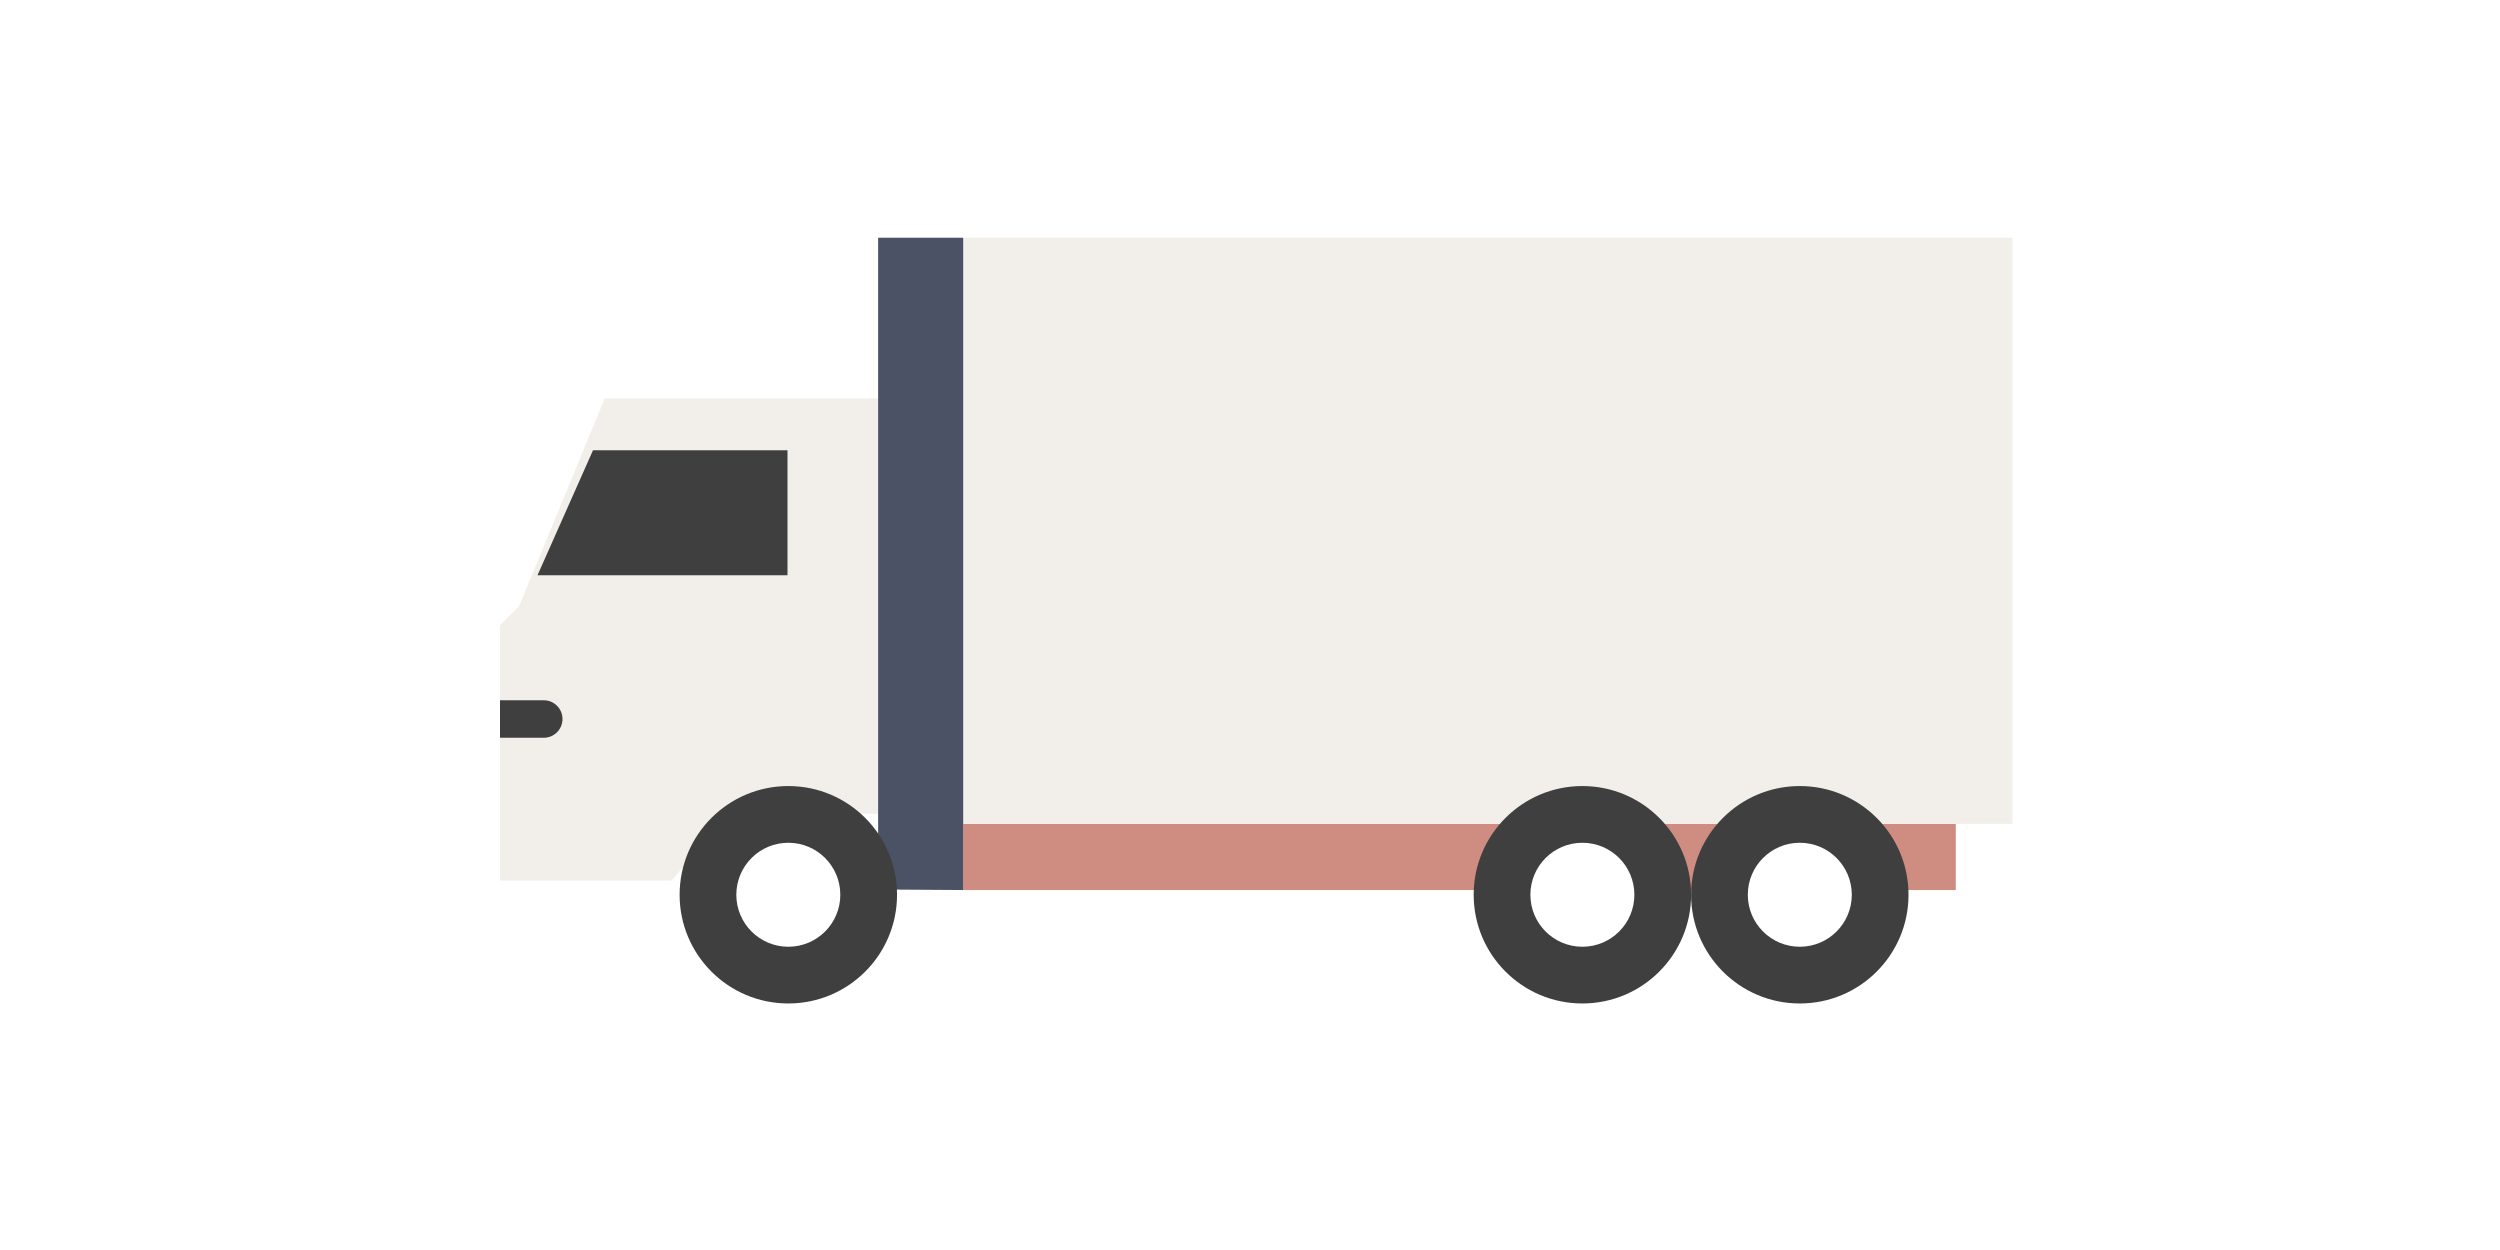 <svg width="200" height="100" viewBox="0 0 200 100" fill="none" xmlns="http://www.w3.org/2000/svg">
<g filter="url(#filter0_dd)">
<path d="M70.25 31.877H48.38L41.524 48.515L40 50.027V70.446H40.778H53.712L55.834 67.973C57.35 66.067 59.662 64.971 62.097 65.003L70.25 65.111V31.877Z" fill="#F2EEE9"/>
<path d="M77.056 65.909H156.463V71.203H77.056V65.909Z" fill="#CE8D80"/>
<path d="M160.991 19.021H77.056V65.909H160.991L160.991 19.021Z" fill="#F2EEE9"/>
<path d="M77.056 19.021L70.25 19.021L70.25 71.159L77.056 71.203V19.021Z" fill="#4B5266"/>
<path d="M71.763 71.581C71.763 76.384 67.869 80.278 63.066 80.278C58.262 80.278 54.369 76.384 54.369 71.581C54.369 66.778 58.262 62.884 63.066 62.884C67.869 62.884 71.763 66.778 71.763 71.581Z" fill="#3F3F3F"/>
<path d="M67.225 71.581C67.225 73.878 65.363 75.74 63.066 75.74C60.769 75.74 58.906 73.878 58.906 71.581C58.906 69.284 60.769 67.421 63.066 67.421C65.363 67.421 67.225 69.284 67.225 71.581Z" fill="white"/>
<path d="M135.288 71.581C135.288 76.384 131.394 80.278 126.591 80.278C121.788 80.278 117.894 76.384 117.894 71.581C117.894 66.778 121.788 62.884 126.591 62.884C131.394 62.884 135.288 66.778 135.288 71.581Z" fill="#3F3F3F"/>
<path d="M130.75 71.581C130.75 73.878 128.888 75.74 126.591 75.74C124.293 75.74 122.431 73.878 122.431 71.581C122.431 69.284 124.293 67.421 126.591 67.421C128.888 67.421 130.75 69.284 130.75 71.581Z" fill="white"/>
<path d="M152.681 71.581C152.681 76.384 148.788 80.278 143.984 80.278C139.181 80.278 135.288 76.384 135.288 71.581C135.288 66.778 139.181 62.884 143.984 62.884C148.788 62.884 152.681 66.778 152.681 71.581Z" fill="#3F3F3F"/>
<path d="M148.144 71.581C148.144 73.878 146.281 75.74 143.984 75.74C141.687 75.74 139.825 73.878 139.825 71.581C139.825 69.284 141.687 67.421 143.984 67.421C146.281 67.421 148.144 69.284 148.144 71.581Z" fill="white"/>
<path d="M63 46.021H43L47.441 36.021H63V46.021Z" fill="#3F3F3F"/>
<path d="M43.5 59.021H40V56.021H43.5C44.328 56.021 45 56.693 45 57.521C45 58.35 44.328 59.021 43.5 59.021Z" fill="#3F3F3F"/>
</g>
<defs>
<filter id="filter0_dd" x="-17" y="-17" width="234" height="134" filterUnits="userSpaceOnUse" color-interpolation-filters="sRGB">
<feFlood flood-opacity="0" result="BackgroundImageFix"/>
<feColorMatrix in="SourceAlpha" type="matrix" values="0 0 0 0 0 0 0 0 0 0 0 0 0 0 0 0 0 0 127 0"/>
<feOffset dx="5" dy="5"/>
<feGaussianBlur stdDeviation="6"/>
<feColorMatrix type="matrix" values="0 0 0 0 0.9 0 0 0 0 0.9 0 0 0 0 0.9 0 0 0 0.5 0"/>
<feBlend mode="normal" in2="BackgroundImageFix" result="effect1_dropShadow"/>
<feColorMatrix in="SourceAlpha" type="matrix" values="0 0 0 0 0 0 0 0 0 0 0 0 0 0 0 0 0 0 127 0"/>
<feOffset dx="-5" dy="-5"/>
<feGaussianBlur stdDeviation="6"/>
<feColorMatrix type="matrix" values="0 0 0 0 0.99 0 0 0 0 0.99 0 0 0 0 0.99 0 0 0 0.5 0"/>
<feBlend mode="normal" in2="effect1_dropShadow" result="effect2_dropShadow"/>
<feBlend mode="normal" in="SourceGraphic" in2="effect2_dropShadow" result="shape"/>
</filter>
</defs>
</svg>
